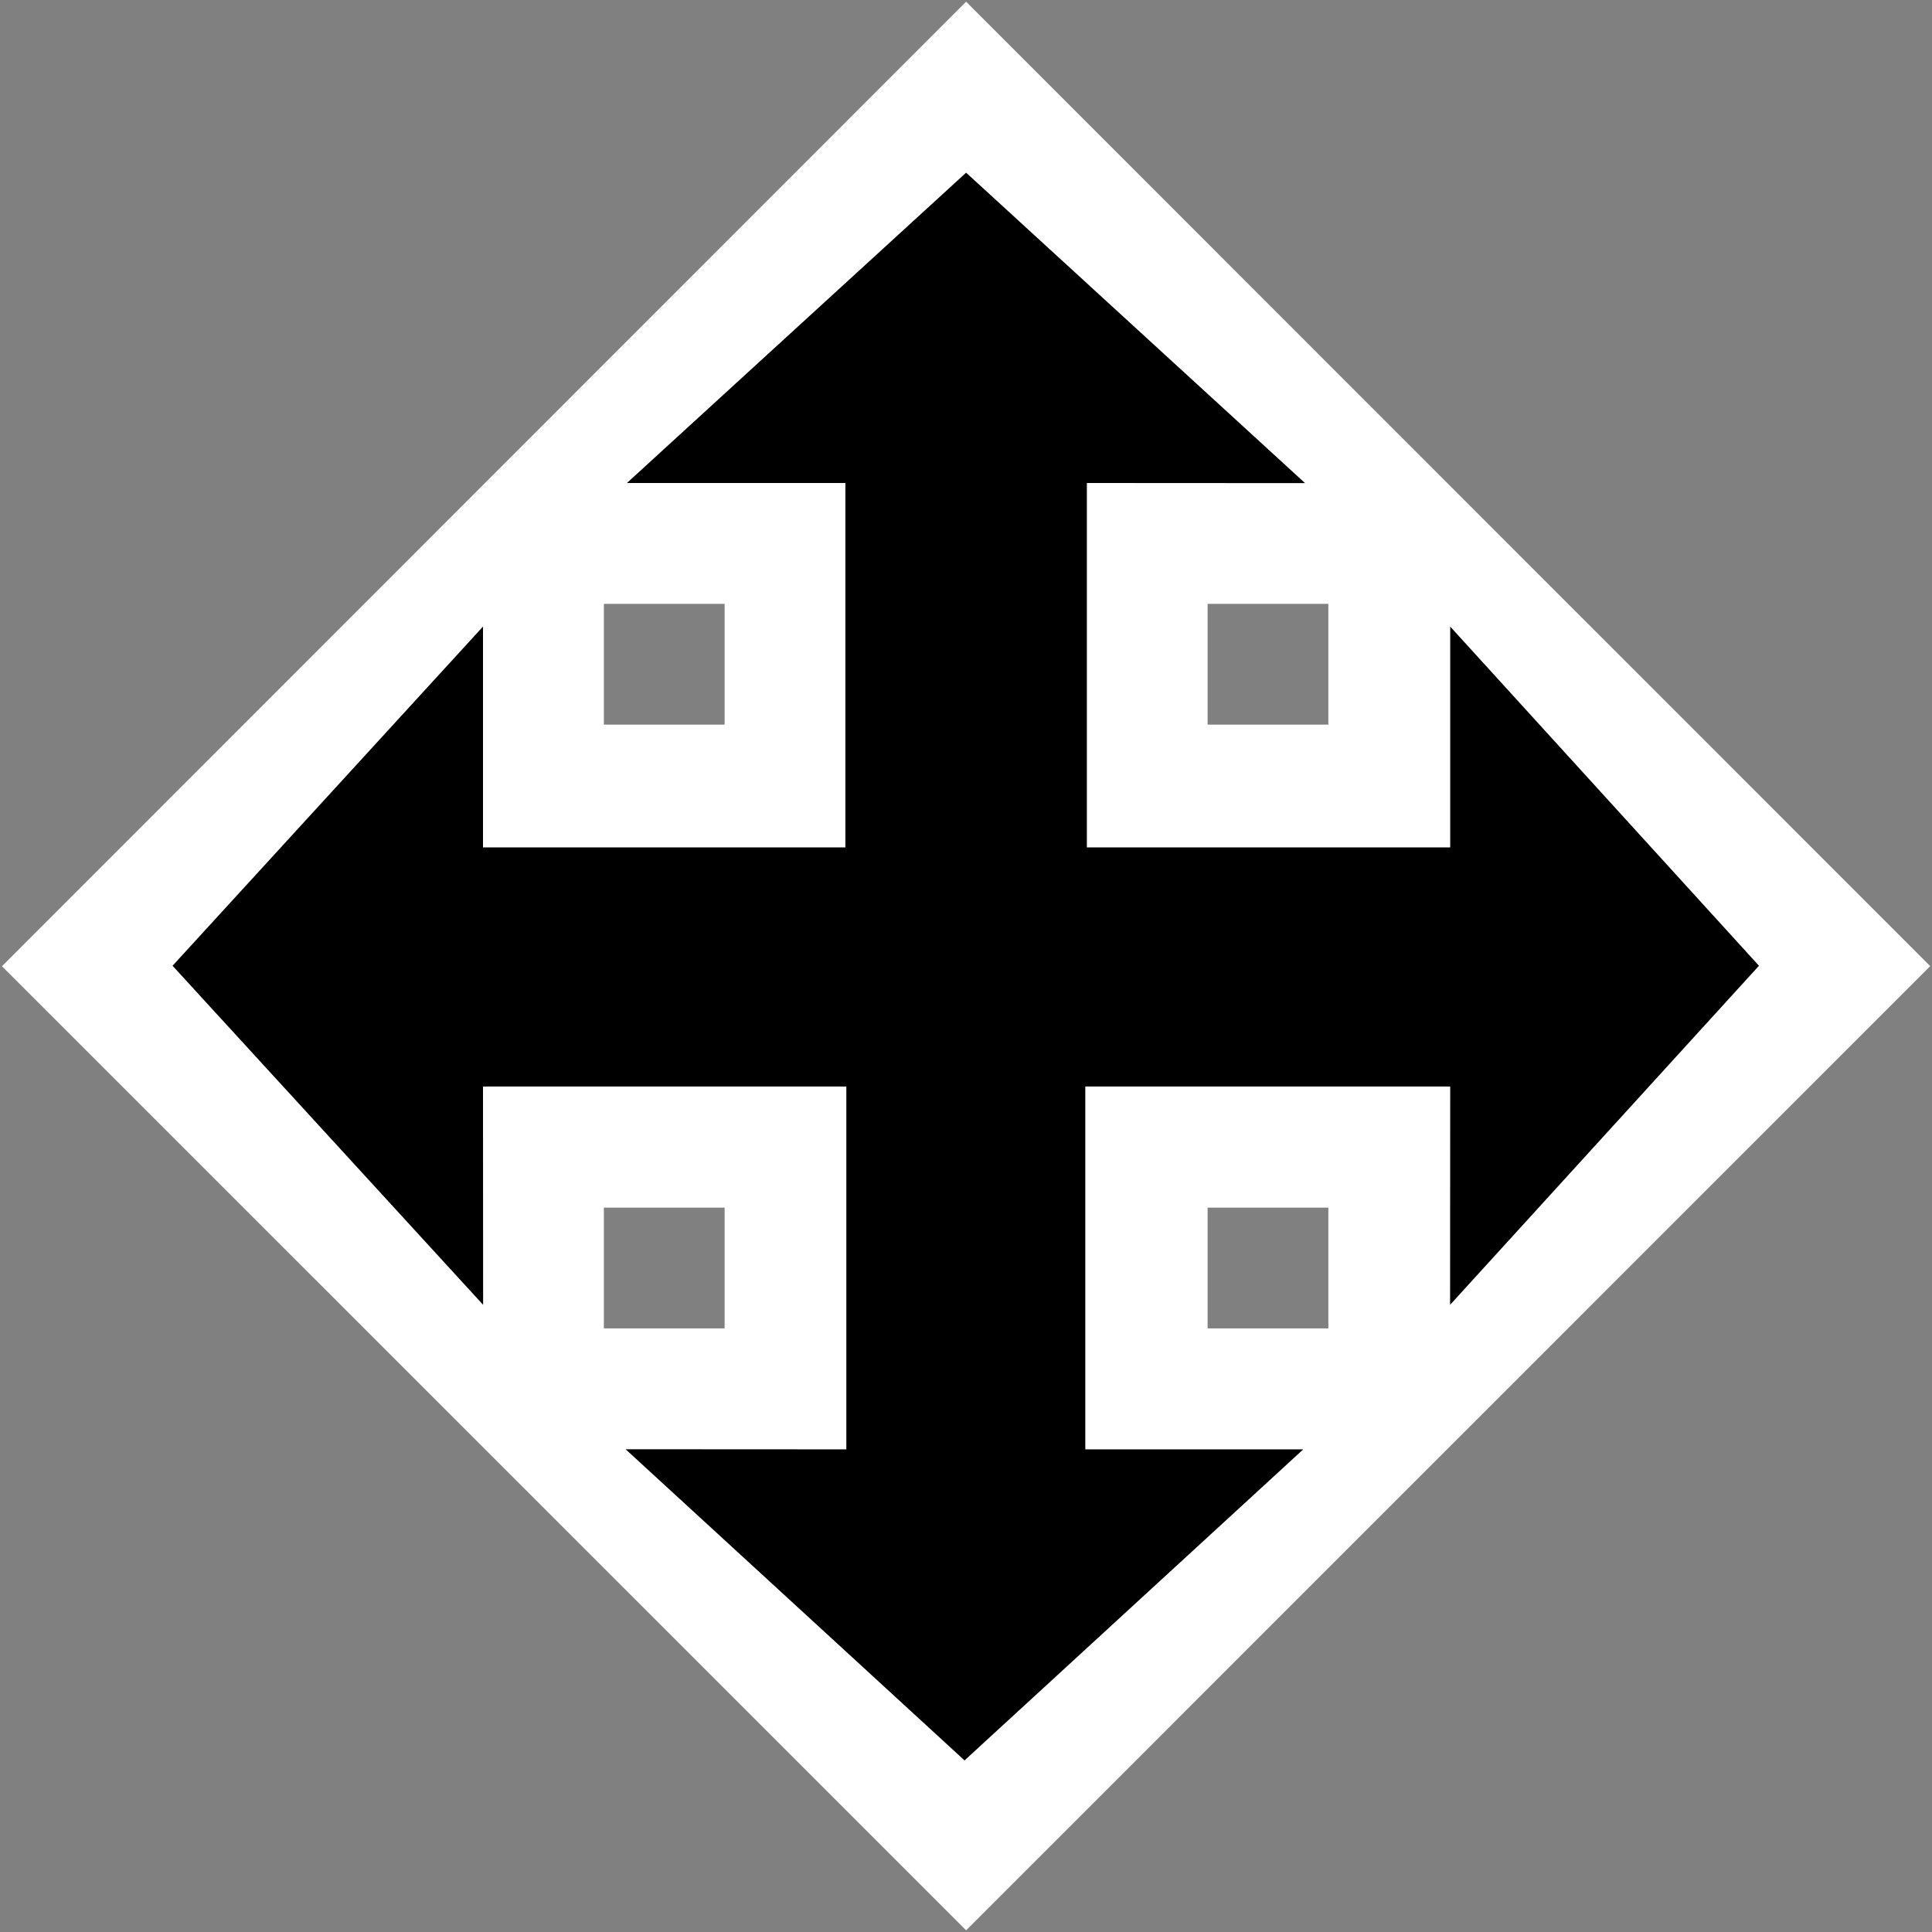 <?xml version="1.0" encoding="utf-8"?>
<svg width="16px" height="16px" viewBox="0 0 16 16" version="1.1" style="fill-rule:evenodd;clip-rule:evenodd;stroke-linejoin:round;stroke-miterlimit:1.414;" xmlns="http://www.w3.org/2000/svg">
  <rect x="0" y="0" width="16" height="16" fill="#808080" stroke="none"/>
  <g id="Layer-1" transform="matrix(1, 0, 0, 1, -0.999, -0.999)">
    <path d="M11,6L12,6L12,7L11,7L11,6ZM12,12L11,12L11,11L12,11L12,12ZM7,7L6,7L6,6L7,6L7,7ZM7,12L6,12L6,11L7,11L7,12ZM9,1.013L1.015,9.001L6.237,14.222L9,16.985L16.984,9L9,1.013Z" style="fill:white;fill-rule:nonzero;"/>
    <path d="M15.566,8.997L13.009,6.188L13.009,8.017L9,8.017L4.999,8.017L4.999,6.188L2.428,8.997L5,11.805L4.999,9.997L13.009,9.997L13.008,11.805L15.566,8.997Z" style="fill:black;fill-rule:nonzero;"/>
    <path d="M9.987,9L10,9L10,4.999L11.807,5L9,2.429L6.191,4.999L8,4.999L8,9L8.008,9L8.008,13.002L6.18,13.001L8.987,15.578L11.792,13.002L9.987,13.002L9.987,9Z" style="fill:black;fill-rule:nonzero;"/>
  </g>
</svg>